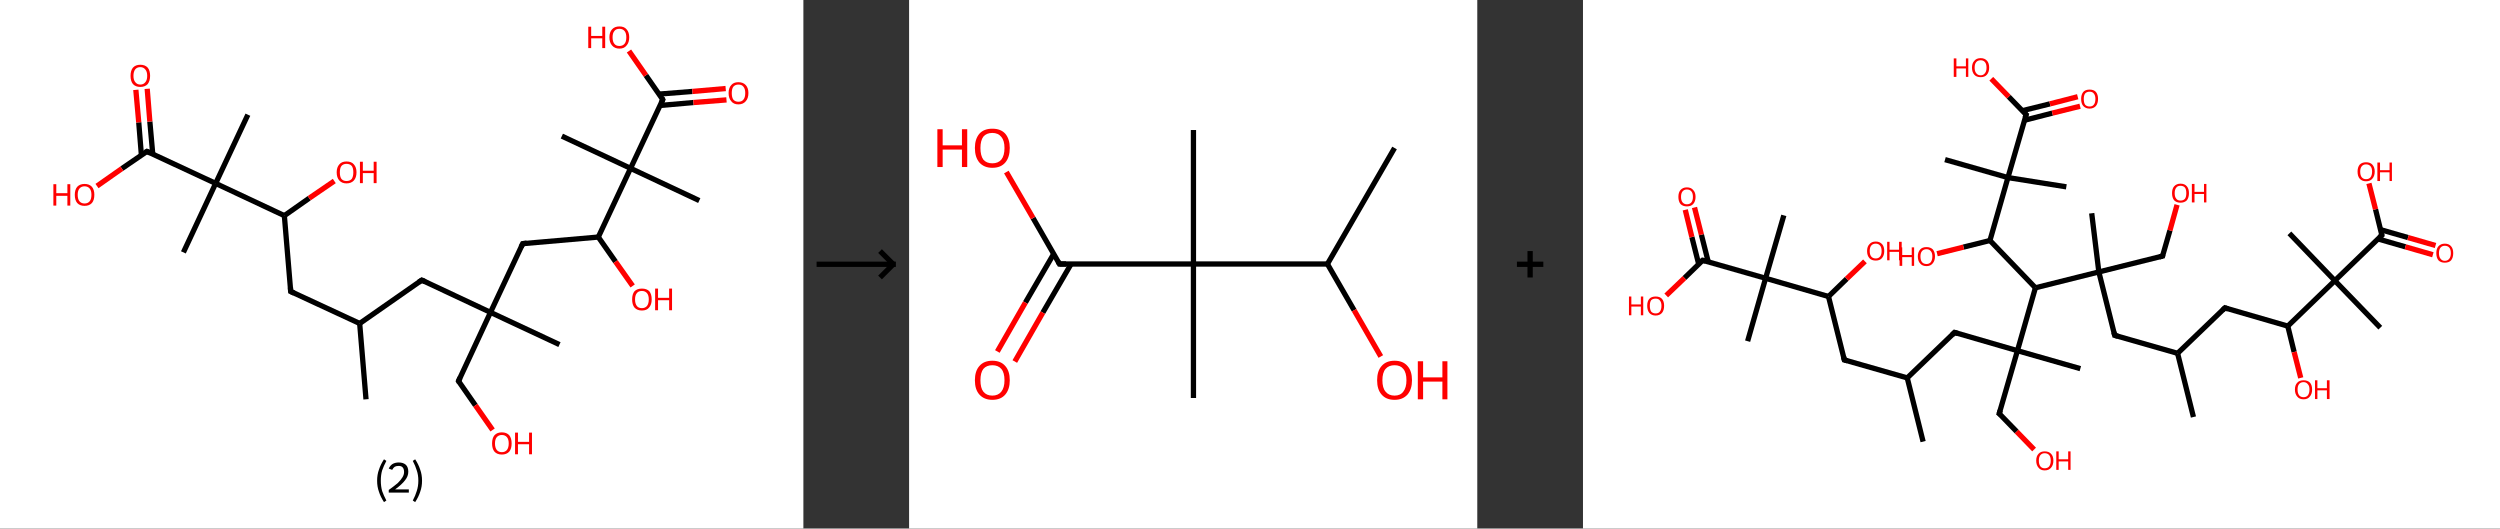 <?xml version='1.0' encoding='ASCII' standalone='yes'?>
<svg xmlns="http://www.w3.org/2000/svg" xmlns:xlink="http://www.w3.org/1999/xlink" version="1.1" width="946.0px" viewBox="0 0 946.0 200.0" height="200.0px">
  <rect x="0" y="0" width="946.0" height="200.0" fill="#333333" stroke="none"/>
  <g>
    <g transform="translate(0, 0) scale(1 1) "><!-- END OF HEADER -->
<rect style="opacity:1.0;fill:#FFFFFF;stroke:none" width="304.0" height="200.0" x="0.0" y="0.0"> </rect>
<path class="bond-0 atom-0 atom-1" d="M 138.5,151.1 L 136.1,122.4" style="fill:none;fill-rule:evenodd;stroke:#000000;stroke-width:2.0px;stroke-linecap:butt;stroke-linejoin:miter;stroke-opacity:1"/>
<path class="bond-1 atom-1 atom-2" d="M 136.1,122.4 L 110.0,110.3" style="fill:none;fill-rule:evenodd;stroke:#000000;stroke-width:2.0px;stroke-linecap:butt;stroke-linejoin:miter;stroke-opacity:1"/>
<path class="bond-2 atom-2 atom-3" d="M 110.0,110.3 L 107.6,81.6" style="fill:none;fill-rule:evenodd;stroke:#000000;stroke-width:2.0px;stroke-linecap:butt;stroke-linejoin:miter;stroke-opacity:1"/>
<path class="bond-3 atom-3 atom-4" d="M 107.6,81.6 L 117.0,75.0" style="fill:none;fill-rule:evenodd;stroke:#000000;stroke-width:2.0px;stroke-linecap:butt;stroke-linejoin:miter;stroke-opacity:1"/>
<path class="bond-3 atom-3 atom-4" d="M 117.0,75.0 L 126.5,68.5" style="fill:none;fill-rule:evenodd;stroke:#FF0000;stroke-width:2.0px;stroke-linecap:butt;stroke-linejoin:miter;stroke-opacity:1"/>
<path class="bond-4 atom-3 atom-5" d="M 107.6,81.6 L 81.6,69.4" style="fill:none;fill-rule:evenodd;stroke:#000000;stroke-width:2.0px;stroke-linecap:butt;stroke-linejoin:miter;stroke-opacity:1"/>
<path class="bond-5 atom-5 atom-6" d="M 81.6,69.4 L 69.4,95.5" style="fill:none;fill-rule:evenodd;stroke:#000000;stroke-width:2.0px;stroke-linecap:butt;stroke-linejoin:miter;stroke-opacity:1"/>
<path class="bond-6 atom-5 atom-7" d="M 81.6,69.4 L 93.8,43.4" style="fill:none;fill-rule:evenodd;stroke:#000000;stroke-width:2.0px;stroke-linecap:butt;stroke-linejoin:miter;stroke-opacity:1"/>
<path class="bond-7 atom-5 atom-8" d="M 81.6,69.4 L 55.6,57.3" style="fill:none;fill-rule:evenodd;stroke:#000000;stroke-width:2.0px;stroke-linecap:butt;stroke-linejoin:miter;stroke-opacity:1"/>
<path class="bond-8 atom-8 atom-9" d="M 57.8,58.3 L 56.7,46.0" style="fill:none;fill-rule:evenodd;stroke:#000000;stroke-width:2.0px;stroke-linecap:butt;stroke-linejoin:miter;stroke-opacity:1"/>
<path class="bond-8 atom-8 atom-9" d="M 56.7,46.0 L 55.7,33.6" style="fill:none;fill-rule:evenodd;stroke:#FF0000;stroke-width:2.0px;stroke-linecap:butt;stroke-linejoin:miter;stroke-opacity:1"/>
<path class="bond-8 atom-8 atom-9" d="M 53.5,58.7 L 52.5,46.3" style="fill:none;fill-rule:evenodd;stroke:#000000;stroke-width:2.0px;stroke-linecap:butt;stroke-linejoin:miter;stroke-opacity:1"/>
<path class="bond-8 atom-8 atom-9" d="M 52.5,46.3 L 51.4,34.0" style="fill:none;fill-rule:evenodd;stroke:#FF0000;stroke-width:2.0px;stroke-linecap:butt;stroke-linejoin:miter;stroke-opacity:1"/>
<path class="bond-9 atom-8 atom-10" d="M 55.6,57.3 L 46.1,63.8" style="fill:none;fill-rule:evenodd;stroke:#000000;stroke-width:2.0px;stroke-linecap:butt;stroke-linejoin:miter;stroke-opacity:1"/>
<path class="bond-9 atom-8 atom-10" d="M 46.1,63.8 L 36.7,70.4" style="fill:none;fill-rule:evenodd;stroke:#FF0000;stroke-width:2.0px;stroke-linecap:butt;stroke-linejoin:miter;stroke-opacity:1"/>
<path class="bond-10 atom-1 atom-11" d="M 136.1,122.4 L 159.6,106.0" style="fill:none;fill-rule:evenodd;stroke:#000000;stroke-width:2.0px;stroke-linecap:butt;stroke-linejoin:miter;stroke-opacity:1"/>
<path class="bond-11 atom-11 atom-12" d="M 159.6,106.0 L 185.6,118.2" style="fill:none;fill-rule:evenodd;stroke:#000000;stroke-width:2.0px;stroke-linecap:butt;stroke-linejoin:miter;stroke-opacity:1"/>
<path class="bond-12 atom-12 atom-13" d="M 185.6,118.2 L 211.7,130.4" style="fill:none;fill-rule:evenodd;stroke:#000000;stroke-width:2.0px;stroke-linecap:butt;stroke-linejoin:miter;stroke-opacity:1"/>
<path class="bond-13 atom-12 atom-14" d="M 185.6,118.2 L 173.5,144.2" style="fill:none;fill-rule:evenodd;stroke:#000000;stroke-width:2.0px;stroke-linecap:butt;stroke-linejoin:miter;stroke-opacity:1"/>
<path class="bond-14 atom-14 atom-15" d="M 173.5,144.2 L 179.9,153.4" style="fill:none;fill-rule:evenodd;stroke:#000000;stroke-width:2.0px;stroke-linecap:butt;stroke-linejoin:miter;stroke-opacity:1"/>
<path class="bond-14 atom-14 atom-15" d="M 179.9,153.4 L 186.4,162.7" style="fill:none;fill-rule:evenodd;stroke:#FF0000;stroke-width:2.0px;stroke-linecap:butt;stroke-linejoin:miter;stroke-opacity:1"/>
<path class="bond-15 atom-12 atom-16" d="M 185.6,118.2 L 197.8,92.2" style="fill:none;fill-rule:evenodd;stroke:#000000;stroke-width:2.0px;stroke-linecap:butt;stroke-linejoin:miter;stroke-opacity:1"/>
<path class="bond-16 atom-16 atom-17" d="M 197.8,92.2 L 226.4,89.7" style="fill:none;fill-rule:evenodd;stroke:#000000;stroke-width:2.0px;stroke-linecap:butt;stroke-linejoin:miter;stroke-opacity:1"/>
<path class="bond-17 atom-17 atom-18" d="M 226.4,89.7 L 232.9,99.0" style="fill:none;fill-rule:evenodd;stroke:#000000;stroke-width:2.0px;stroke-linecap:butt;stroke-linejoin:miter;stroke-opacity:1"/>
<path class="bond-17 atom-17 atom-18" d="M 232.9,99.0 L 239.4,108.2" style="fill:none;fill-rule:evenodd;stroke:#FF0000;stroke-width:2.0px;stroke-linecap:butt;stroke-linejoin:miter;stroke-opacity:1"/>
<path class="bond-18 atom-17 atom-19" d="M 226.4,89.7 L 238.6,63.7" style="fill:none;fill-rule:evenodd;stroke:#000000;stroke-width:2.0px;stroke-linecap:butt;stroke-linejoin:miter;stroke-opacity:1"/>
<path class="bond-19 atom-19 atom-20" d="M 238.6,63.7 L 212.6,51.5" style="fill:none;fill-rule:evenodd;stroke:#000000;stroke-width:2.0px;stroke-linecap:butt;stroke-linejoin:miter;stroke-opacity:1"/>
<path class="bond-20 atom-19 atom-21" d="M 238.6,63.7 L 264.6,75.9" style="fill:none;fill-rule:evenodd;stroke:#000000;stroke-width:2.0px;stroke-linecap:butt;stroke-linejoin:miter;stroke-opacity:1"/>
<path class="bond-21 atom-19 atom-22" d="M 238.6,63.7 L 250.8,37.7" style="fill:none;fill-rule:evenodd;stroke:#000000;stroke-width:2.0px;stroke-linecap:butt;stroke-linejoin:miter;stroke-opacity:1"/>
<path class="bond-22 atom-22 atom-23" d="M 249.8,39.9 L 262.4,38.8" style="fill:none;fill-rule:evenodd;stroke:#000000;stroke-width:2.0px;stroke-linecap:butt;stroke-linejoin:miter;stroke-opacity:1"/>
<path class="bond-22 atom-22 atom-23" d="M 262.4,38.8 L 274.9,37.8" style="fill:none;fill-rule:evenodd;stroke:#FF0000;stroke-width:2.0px;stroke-linecap:butt;stroke-linejoin:miter;stroke-opacity:1"/>
<path class="bond-22 atom-22 atom-23" d="M 249.4,35.6 L 262.0,34.6" style="fill:none;fill-rule:evenodd;stroke:#000000;stroke-width:2.0px;stroke-linecap:butt;stroke-linejoin:miter;stroke-opacity:1"/>
<path class="bond-22 atom-22 atom-23" d="M 262.0,34.6 L 274.6,33.5" style="fill:none;fill-rule:evenodd;stroke:#FF0000;stroke-width:2.0px;stroke-linecap:butt;stroke-linejoin:miter;stroke-opacity:1"/>
<path class="bond-23 atom-22 atom-24" d="M 250.8,37.7 L 244.4,28.5" style="fill:none;fill-rule:evenodd;stroke:#000000;stroke-width:2.0px;stroke-linecap:butt;stroke-linejoin:miter;stroke-opacity:1"/>
<path class="bond-23 atom-22 atom-24" d="M 244.4,28.5 L 238.0,19.3" style="fill:none;fill-rule:evenodd;stroke:#FF0000;stroke-width:2.0px;stroke-linecap:butt;stroke-linejoin:miter;stroke-opacity:1"/>
<path d="M 111.3,110.9 L 110.0,110.3 L 109.9,108.8" style="fill:none;stroke:#000000;stroke-width:2.0px;stroke-linecap:butt;stroke-linejoin:miter;stroke-opacity:1;"/>
<path d="M 56.9,57.9 L 55.6,57.3 L 55.1,57.6" style="fill:none;stroke:#000000;stroke-width:2.0px;stroke-linecap:butt;stroke-linejoin:miter;stroke-opacity:1;"/>
<path d="M 158.4,106.8 L 159.6,106.0 L 160.9,106.6" style="fill:none;stroke:#000000;stroke-width:2.0px;stroke-linecap:butt;stroke-linejoin:miter;stroke-opacity:1;"/>
<path d="M 174.1,142.9 L 173.5,144.2 L 173.8,144.7" style="fill:none;stroke:#000000;stroke-width:2.0px;stroke-linecap:butt;stroke-linejoin:miter;stroke-opacity:1;"/>
<path d="M 197.2,93.5 L 197.8,92.2 L 199.3,92.0" style="fill:none;stroke:#000000;stroke-width:2.0px;stroke-linecap:butt;stroke-linejoin:miter;stroke-opacity:1;"/>
<path d="M 250.2,39.0 L 250.8,37.7 L 250.5,37.2" style="fill:none;stroke:#000000;stroke-width:2.0px;stroke-linecap:butt;stroke-linejoin:miter;stroke-opacity:1;"/>
<path class="atom-4" d="M 127.4 65.2 Q 127.4 63.3, 128.4 62.2 Q 129.3 61.1, 131.1 61.1 Q 133.0 61.1, 133.9 62.2 Q 134.9 63.3, 134.9 65.2 Q 134.9 67.2, 133.9 68.3 Q 132.9 69.4, 131.1 69.4 Q 129.4 69.4, 128.4 68.3 Q 127.4 67.2, 127.4 65.2 M 131.1 68.5 Q 132.4 68.5, 133.1 67.7 Q 133.7 66.8, 133.7 65.2 Q 133.7 63.6, 133.1 62.8 Q 132.4 62.0, 131.1 62.0 Q 129.9 62.0, 129.2 62.8 Q 128.6 63.6, 128.6 65.2 Q 128.6 66.9, 129.2 67.7 Q 129.9 68.5, 131.1 68.5 " fill="#FF0000"/>
<path class="atom-4" d="M 136.2 61.2 L 137.3 61.2 L 137.3 64.6 L 141.4 64.6 L 141.4 61.2 L 142.5 61.2 L 142.5 69.3 L 141.4 69.3 L 141.4 65.5 L 137.3 65.5 L 137.3 69.3 L 136.2 69.3 L 136.2 61.2 " fill="#FF0000"/>
<path class="atom-9" d="M 49.4 28.7 Q 49.4 26.7, 50.3 25.6 Q 51.3 24.5, 53.1 24.5 Q 54.9 24.5, 55.9 25.6 Q 56.8 26.7, 56.8 28.7 Q 56.8 30.6, 55.9 31.8 Q 54.9 32.9, 53.1 32.9 Q 51.3 32.9, 50.3 31.8 Q 49.4 30.7, 49.4 28.7 M 53.1 32.0 Q 54.3 32.0, 55.0 31.1 Q 55.7 30.3, 55.7 28.7 Q 55.7 27.1, 55.0 26.3 Q 54.3 25.4, 53.1 25.4 Q 51.9 25.4, 51.2 26.2 Q 50.5 27.1, 50.5 28.7 Q 50.5 30.3, 51.2 31.1 Q 51.9 32.0, 53.1 32.0 " fill="#FF0000"/>
<path class="atom-10" d="M 20.2 69.7 L 21.3 69.7 L 21.3 73.1 L 25.5 73.1 L 25.5 69.7 L 26.6 69.7 L 26.6 77.8 L 25.5 77.8 L 25.5 74.1 L 21.3 74.1 L 21.3 77.8 L 20.2 77.8 L 20.2 69.7 " fill="#FF0000"/>
<path class="atom-10" d="M 28.3 73.7 Q 28.3 71.8, 29.2 70.7 Q 30.2 69.6, 32.0 69.6 Q 33.8 69.6, 34.8 70.7 Q 35.7 71.8, 35.7 73.7 Q 35.7 75.7, 34.8 76.8 Q 33.8 77.9, 32.0 77.9 Q 30.2 77.9, 29.2 76.8 Q 28.3 75.7, 28.3 73.7 M 32.0 77.0 Q 33.2 77.0, 33.9 76.2 Q 34.6 75.4, 34.6 73.7 Q 34.6 72.1, 33.9 71.3 Q 33.2 70.5, 32.0 70.5 Q 30.8 70.5, 30.1 71.3 Q 29.4 72.1, 29.4 73.7 Q 29.4 75.4, 30.1 76.2 Q 30.8 77.0, 32.0 77.0 " fill="#FF0000"/>
<path class="atom-15" d="M 186.2 167.8 Q 186.2 165.8, 187.1 164.7 Q 188.1 163.6, 189.9 163.6 Q 191.7 163.6, 192.7 164.7 Q 193.6 165.8, 193.6 167.8 Q 193.6 169.8, 192.7 170.9 Q 191.7 172.0, 189.9 172.0 Q 188.1 172.0, 187.1 170.9 Q 186.2 169.8, 186.2 167.8 M 189.9 171.1 Q 191.1 171.1, 191.8 170.3 Q 192.5 169.4, 192.5 167.8 Q 192.5 166.2, 191.8 165.4 Q 191.1 164.6, 189.9 164.6 Q 188.7 164.6, 188.0 165.4 Q 187.3 166.2, 187.3 167.8 Q 187.3 169.4, 188.0 170.3 Q 188.7 171.1, 189.9 171.1 " fill="#FF0000"/>
<path class="atom-15" d="M 194.9 163.7 L 196.0 163.7 L 196.0 167.2 L 200.2 167.2 L 200.2 163.7 L 201.3 163.7 L 201.3 171.9 L 200.2 171.9 L 200.2 168.1 L 196.0 168.1 L 196.0 171.9 L 194.9 171.9 L 194.9 163.7 " fill="#FF0000"/>
<path class="atom-18" d="M 239.2 113.3 Q 239.2 111.3, 240.1 110.2 Q 241.1 109.2, 242.9 109.2 Q 244.7 109.2, 245.7 110.2 Q 246.6 111.3, 246.6 113.3 Q 246.6 115.3, 245.6 116.4 Q 244.7 117.5, 242.9 117.5 Q 241.1 117.5, 240.1 116.4 Q 239.2 115.3, 239.2 113.3 M 242.9 116.6 Q 244.1 116.6, 244.8 115.8 Q 245.5 114.9, 245.5 113.3 Q 245.5 111.7, 244.8 110.9 Q 244.1 110.1, 242.9 110.1 Q 241.6 110.1, 241.0 110.9 Q 240.3 111.7, 240.3 113.3 Q 240.3 114.9, 241.0 115.8 Q 241.6 116.6, 242.9 116.6 " fill="#FF0000"/>
<path class="atom-18" d="M 247.9 109.2 L 249.0 109.2 L 249.0 112.7 L 253.2 112.7 L 253.2 109.2 L 254.3 109.2 L 254.3 117.4 L 253.2 117.4 L 253.2 113.6 L 249.0 113.6 L 249.0 117.4 L 247.9 117.4 L 247.9 109.2 " fill="#FF0000"/>
<path class="atom-23" d="M 275.7 35.2 Q 275.7 33.3, 276.7 32.2 Q 277.6 31.1, 279.4 31.1 Q 281.2 31.1, 282.2 32.2 Q 283.2 33.3, 283.2 35.2 Q 283.2 37.2, 282.2 38.3 Q 281.2 39.5, 279.4 39.5 Q 277.6 39.5, 276.7 38.3 Q 275.7 37.2, 275.7 35.2 M 279.4 38.5 Q 280.7 38.5, 281.3 37.7 Q 282.0 36.9, 282.0 35.2 Q 282.0 33.6, 281.3 32.8 Q 280.7 32.0, 279.4 32.0 Q 278.2 32.0, 277.5 32.8 Q 276.9 33.6, 276.9 35.2 Q 276.9 36.9, 277.5 37.7 Q 278.2 38.5, 279.4 38.5 " fill="#FF0000"/>
<path class="atom-24" d="M 222.6 10.1 L 223.7 10.1 L 223.7 13.6 L 227.9 13.6 L 227.9 10.1 L 229.0 10.1 L 229.0 18.2 L 227.9 18.2 L 227.9 14.5 L 223.7 14.5 L 223.7 18.2 L 222.6 18.2 L 222.6 10.1 " fill="#FF0000"/>
<path class="atom-24" d="M 230.6 14.1 Q 230.6 12.2, 231.6 11.1 Q 232.6 10.0, 234.4 10.0 Q 236.2 10.0, 237.1 11.1 Q 238.1 12.2, 238.1 14.1 Q 238.1 16.1, 237.1 17.2 Q 236.2 18.4, 234.4 18.4 Q 232.6 18.4, 231.6 17.2 Q 230.6 16.1, 230.6 14.1 M 234.4 17.4 Q 235.6 17.4, 236.3 16.6 Q 237.0 15.8, 237.0 14.1 Q 237.0 12.5, 236.3 11.7 Q 235.6 10.9, 234.4 10.9 Q 233.1 10.9, 232.5 11.7 Q 231.8 12.5, 231.8 14.1 Q 231.8 15.8, 232.5 16.6 Q 233.1 17.4, 234.4 17.4 " fill="#FF0000"/>
<path class="legend" d="M 142.7 181.9 Q 142.7 179.6, 143.4 177.7 Q 144.0 175.8, 145.3 173.8 L 146.2 174.4 Q 145.2 176.3, 144.6 178.0 Q 144.1 179.7, 144.1 181.9 Q 144.1 184.0, 144.6 185.8 Q 145.2 187.5, 146.2 189.4 L 145.3 190.0 Q 144.0 188.0, 143.4 186.1 Q 142.7 184.2, 142.7 181.9 " fill="#000000"/>
<path class="legend" d="M 147.1 177.3 Q 147.6 176.2, 148.5 175.6 Q 149.5 175.0, 150.9 175.0 Q 152.6 175.0, 153.6 175.9 Q 154.5 176.8, 154.5 178.5 Q 154.5 180.2, 153.3 181.7 Q 152.1 183.3, 149.5 185.2 L 154.7 185.2 L 154.7 186.4 L 147.1 186.4 L 147.1 185.4 Q 149.2 183.9, 150.5 182.8 Q 151.7 181.6, 152.3 180.6 Q 152.9 179.6, 152.9 178.6 Q 152.9 177.5, 152.4 176.9 Q 151.9 176.3, 150.9 176.3 Q 150.0 176.3, 149.4 176.6 Q 148.8 177.0, 148.4 177.8 L 147.1 177.3 " fill="#000000"/>
<path class="legend" d="M 159.7 181.9 Q 159.7 184.2, 159.0 186.1 Q 158.4 188.0, 157.1 190.0 L 156.2 189.4 Q 157.2 187.5, 157.7 185.8 Q 158.3 184.0, 158.3 181.9 Q 158.3 179.7, 157.7 178.0 Q 157.2 176.3, 156.2 174.4 L 157.1 173.8 Q 158.4 175.8, 159.0 177.7 Q 159.7 179.6, 159.7 181.9 " fill="#000000"/>
</g>
    <g transform="translate(304.0, 0) scale(1 1) "><line x1="5" y1="100" x2="35" y2="100" style="stroke:rgb(0,0,0);stroke-width:2"/>
  <line x1="34" y1="100" x2="29" y2="95" style="stroke:rgb(0,0,0);stroke-width:2"/>
  <line x1="34" y1="100" x2="29" y2="105" style="stroke:rgb(0,0,0);stroke-width:2"/>
</g>
    <g transform="translate(344.0, 0) scale(1 1) "><!-- END OF HEADER -->
<rect style="opacity:1.0;fill:#FFFFFF;stroke:none" width="215.0" height="200.0" x="0.0" y="0.0"> </rect>
<path class="bond-0 atom-0 atom-1" d="M 183.7,56.0 L 158.3,99.9" style="fill:none;fill-rule:evenodd;stroke:#000000;stroke-width:2.0px;stroke-linecap:butt;stroke-linejoin:miter;stroke-opacity:1"/>
<path class="bond-1 atom-1 atom-2" d="M 158.3,99.9 L 168.4,117.4" style="fill:none;fill-rule:evenodd;stroke:#000000;stroke-width:2.0px;stroke-linecap:butt;stroke-linejoin:miter;stroke-opacity:1"/>
<path class="bond-1 atom-1 atom-2" d="M 168.4,117.4 L 178.5,134.9" style="fill:none;fill-rule:evenodd;stroke:#FF0000;stroke-width:2.0px;stroke-linecap:butt;stroke-linejoin:miter;stroke-opacity:1"/>
<path class="bond-2 atom-1 atom-3" d="M 158.3,99.9 L 107.6,99.9" style="fill:none;fill-rule:evenodd;stroke:#000000;stroke-width:2.0px;stroke-linecap:butt;stroke-linejoin:miter;stroke-opacity:1"/>
<path class="bond-3 atom-3 atom-4" d="M 107.6,99.9 L 107.6,49.2" style="fill:none;fill-rule:evenodd;stroke:#000000;stroke-width:2.0px;stroke-linecap:butt;stroke-linejoin:miter;stroke-opacity:1"/>
<path class="bond-4 atom-3 atom-5" d="M 107.6,99.9 L 107.6,150.6" style="fill:none;fill-rule:evenodd;stroke:#000000;stroke-width:2.0px;stroke-linecap:butt;stroke-linejoin:miter;stroke-opacity:1"/>
<path class="bond-5 atom-3 atom-6" d="M 107.6,99.9 L 56.9,99.9" style="fill:none;fill-rule:evenodd;stroke:#000000;stroke-width:2.0px;stroke-linecap:butt;stroke-linejoin:miter;stroke-opacity:1"/>
<path class="bond-6 atom-6 atom-7" d="M 54.7,96.1 L 44.0,114.5" style="fill:none;fill-rule:evenodd;stroke:#000000;stroke-width:2.0px;stroke-linecap:butt;stroke-linejoin:miter;stroke-opacity:1"/>
<path class="bond-6 atom-6 atom-7" d="M 44.0,114.5 L 33.4,133.0" style="fill:none;fill-rule:evenodd;stroke:#FF0000;stroke-width:2.0px;stroke-linecap:butt;stroke-linejoin:miter;stroke-opacity:1"/>
<path class="bond-6 atom-6 atom-7" d="M 61.3,99.9 L 50.6,118.3" style="fill:none;fill-rule:evenodd;stroke:#000000;stroke-width:2.0px;stroke-linecap:butt;stroke-linejoin:miter;stroke-opacity:1"/>
<path class="bond-6 atom-6 atom-7" d="M 50.6,118.3 L 40.0,136.8" style="fill:none;fill-rule:evenodd;stroke:#FF0000;stroke-width:2.0px;stroke-linecap:butt;stroke-linejoin:miter;stroke-opacity:1"/>
<path class="bond-7 atom-6 atom-8" d="M 56.9,99.9 L 46.9,82.5" style="fill:none;fill-rule:evenodd;stroke:#000000;stroke-width:2.0px;stroke-linecap:butt;stroke-linejoin:miter;stroke-opacity:1"/>
<path class="bond-7 atom-6 atom-8" d="M 46.9,82.5 L 36.8,65.1" style="fill:none;fill-rule:evenodd;stroke:#FF0000;stroke-width:2.0px;stroke-linecap:butt;stroke-linejoin:miter;stroke-opacity:1"/>
<path d="M 59.4,99.9 L 56.9,99.9 L 56.4,99.0" style="fill:none;stroke:#000000;stroke-width:2.0px;stroke-linecap:butt;stroke-linejoin:miter;stroke-opacity:1;"/>
<path class="atom-2" d="M 177.1 143.9 Q 177.1 140.4, 178.8 138.5 Q 180.5 136.5, 183.7 136.5 Q 186.9 136.5, 188.6 138.5 Q 190.3 140.4, 190.3 143.9 Q 190.3 147.3, 188.6 149.3 Q 186.8 151.3, 183.7 151.3 Q 180.5 151.3, 178.8 149.3 Q 177.1 147.4, 177.1 143.9 M 183.7 149.7 Q 185.9 149.7, 187.0 148.2 Q 188.2 146.7, 188.2 143.9 Q 188.2 141.0, 187.0 139.6 Q 185.9 138.2, 183.7 138.2 Q 181.5 138.2, 180.3 139.6 Q 179.1 141.0, 179.1 143.9 Q 179.1 146.8, 180.3 148.2 Q 181.5 149.7, 183.7 149.7 " fill="#FF0000"/>
<path class="atom-2" d="M 192.5 136.7 L 194.5 136.7 L 194.5 142.8 L 201.8 142.8 L 201.8 136.7 L 203.7 136.7 L 203.7 151.1 L 201.8 151.1 L 201.8 144.4 L 194.5 144.4 L 194.5 151.1 L 192.5 151.1 L 192.5 136.7 " fill="#FF0000"/>
<path class="atom-7" d="M 24.9 143.9 Q 24.9 140.4, 26.6 138.5 Q 28.3 136.5, 31.5 136.5 Q 34.7 136.5, 36.4 138.5 Q 38.1 140.4, 38.1 143.9 Q 38.1 147.3, 36.4 149.3 Q 34.7 151.3, 31.5 151.3 Q 28.4 151.3, 26.6 149.3 Q 24.9 147.4, 24.9 143.9 M 31.5 149.7 Q 33.7 149.7, 34.9 148.2 Q 36.1 146.7, 36.1 143.9 Q 36.1 141.0, 34.9 139.6 Q 33.7 138.2, 31.5 138.2 Q 29.3 138.2, 28.1 139.6 Q 27.0 141.0, 27.0 143.9 Q 27.0 146.8, 28.1 148.2 Q 29.3 149.7, 31.5 149.7 " fill="#FF0000"/>
<path class="atom-8" d="M 10.7 48.9 L 12.7 48.9 L 12.7 55.0 L 20.0 55.0 L 20.0 48.9 L 22.0 48.9 L 22.0 63.2 L 20.0 63.2 L 20.0 56.6 L 12.7 56.6 L 12.7 63.2 L 10.7 63.2 L 10.7 48.9 " fill="#FF0000"/>
<path class="atom-8" d="M 24.9 56.0 Q 24.9 52.6, 26.6 50.6 Q 28.3 48.7, 31.5 48.7 Q 34.7 48.7, 36.4 50.6 Q 38.1 52.6, 38.1 56.0 Q 38.1 59.5, 36.4 61.5 Q 34.7 63.5, 31.5 63.5 Q 28.4 63.5, 26.6 61.5 Q 24.9 59.5, 24.9 56.0 M 31.5 61.8 Q 33.7 61.8, 34.9 60.4 Q 36.1 58.9, 36.1 56.0 Q 36.1 53.2, 34.9 51.8 Q 33.7 50.3, 31.5 50.3 Q 29.3 50.3, 28.1 51.7 Q 27.0 53.2, 27.0 56.0 Q 27.0 58.9, 28.1 60.4 Q 29.3 61.8, 31.5 61.8 " fill="#FF0000"/>
</g>
    <g transform="translate(559.0, 0) scale(1 1) "><line x1="15" y1="100" x2="25" y2="100" style="stroke:rgb(0,0,0);stroke-width:2"/>
  <line x1="20" y1="95" x2="20" y2="105" style="stroke:rgb(0,0,0);stroke-width:2"/>
</g>
    <g transform="translate(599.0, 0) scale(1 1) "><!-- END OF HEADER -->
<rect style="opacity:1.0;fill:#FFFFFF;stroke:none" width="347.0" height="200.0" x="0.0" y="0.0"> </rect>
<path class="bond-0 atom-0 atom-1" d="M 128.7,167.1 L 122.7,143.0" style="fill:none;fill-rule:evenodd;stroke:#000000;stroke-width:2.0px;stroke-linecap:butt;stroke-linejoin:miter;stroke-opacity:1"/>
<path class="bond-1 atom-1 atom-2" d="M 122.7,143.0 L 98.9,136.2" style="fill:none;fill-rule:evenodd;stroke:#000000;stroke-width:2.0px;stroke-linecap:butt;stroke-linejoin:miter;stroke-opacity:1"/>
<path class="bond-2 atom-2 atom-3" d="M 98.9,136.2 L 92.9,112.2" style="fill:none;fill-rule:evenodd;stroke:#000000;stroke-width:2.0px;stroke-linecap:butt;stroke-linejoin:miter;stroke-opacity:1"/>
<path class="bond-3 atom-3 atom-4" d="M 92.9,112.2 L 99.8,105.5" style="fill:none;fill-rule:evenodd;stroke:#000000;stroke-width:2.0px;stroke-linecap:butt;stroke-linejoin:miter;stroke-opacity:1"/>
<path class="bond-3 atom-3 atom-4" d="M 99.8,105.5 L 106.7,98.9" style="fill:none;fill-rule:evenodd;stroke:#FF0000;stroke-width:2.0px;stroke-linecap:butt;stroke-linejoin:miter;stroke-opacity:1"/>
<path class="bond-4 atom-3 atom-5" d="M 92.9,112.2 L 69.1,105.3" style="fill:none;fill-rule:evenodd;stroke:#000000;stroke-width:2.0px;stroke-linecap:butt;stroke-linejoin:miter;stroke-opacity:1"/>
<path class="bond-5 atom-5 atom-6" d="M 69.1,105.3 L 62.3,129.1" style="fill:none;fill-rule:evenodd;stroke:#000000;stroke-width:2.0px;stroke-linecap:butt;stroke-linejoin:miter;stroke-opacity:1"/>
<path class="bond-6 atom-5 atom-7" d="M 69.1,105.3 L 76.0,81.5" style="fill:none;fill-rule:evenodd;stroke:#000000;stroke-width:2.0px;stroke-linecap:butt;stroke-linejoin:miter;stroke-opacity:1"/>
<path class="bond-7 atom-5 atom-8" d="M 69.1,105.3 L 45.3,98.5" style="fill:none;fill-rule:evenodd;stroke:#000000;stroke-width:2.0px;stroke-linecap:butt;stroke-linejoin:miter;stroke-opacity:1"/>
<path class="bond-8 atom-8 atom-9" d="M 47.4,99.1 L 44.8,88.8" style="fill:none;fill-rule:evenodd;stroke:#000000;stroke-width:2.0px;stroke-linecap:butt;stroke-linejoin:miter;stroke-opacity:1"/>
<path class="bond-8 atom-8 atom-9" d="M 44.8,88.8 L 42.2,78.5" style="fill:none;fill-rule:evenodd;stroke:#FF0000;stroke-width:2.0px;stroke-linecap:butt;stroke-linejoin:miter;stroke-opacity:1"/>
<path class="bond-8 atom-8 atom-9" d="M 43.8,100.0 L 41.2,89.7" style="fill:none;fill-rule:evenodd;stroke:#000000;stroke-width:2.0px;stroke-linecap:butt;stroke-linejoin:miter;stroke-opacity:1"/>
<path class="bond-8 atom-8 atom-9" d="M 41.2,89.7 L 38.7,79.4" style="fill:none;fill-rule:evenodd;stroke:#FF0000;stroke-width:2.0px;stroke-linecap:butt;stroke-linejoin:miter;stroke-opacity:1"/>
<path class="bond-9 atom-8 atom-10" d="M 45.3,98.5 L 38.4,105.2" style="fill:none;fill-rule:evenodd;stroke:#000000;stroke-width:2.0px;stroke-linecap:butt;stroke-linejoin:miter;stroke-opacity:1"/>
<path class="bond-9 atom-8 atom-10" d="M 38.4,105.2 L 31.5,111.8" style="fill:none;fill-rule:evenodd;stroke:#FF0000;stroke-width:2.0px;stroke-linecap:butt;stroke-linejoin:miter;stroke-opacity:1"/>
<path class="bond-10 atom-1 atom-11" d="M 122.7,143.0 L 140.6,125.8" style="fill:none;fill-rule:evenodd;stroke:#000000;stroke-width:2.0px;stroke-linecap:butt;stroke-linejoin:miter;stroke-opacity:1"/>
<path class="bond-11 atom-11 atom-12" d="M 140.6,125.8 L 164.4,132.7" style="fill:none;fill-rule:evenodd;stroke:#000000;stroke-width:2.0px;stroke-linecap:butt;stroke-linejoin:miter;stroke-opacity:1"/>
<path class="bond-12 atom-12 atom-13" d="M 164.4,132.7 L 188.2,139.5" style="fill:none;fill-rule:evenodd;stroke:#000000;stroke-width:2.0px;stroke-linecap:butt;stroke-linejoin:miter;stroke-opacity:1"/>
<path class="bond-13 atom-12 atom-14" d="M 164.4,132.7 L 157.5,156.5" style="fill:none;fill-rule:evenodd;stroke:#000000;stroke-width:2.0px;stroke-linecap:butt;stroke-linejoin:miter;stroke-opacity:1"/>
<path class="bond-14 atom-14 atom-15" d="M 157.5,156.5 L 164.1,163.3" style="fill:none;fill-rule:evenodd;stroke:#000000;stroke-width:2.0px;stroke-linecap:butt;stroke-linejoin:miter;stroke-opacity:1"/>
<path class="bond-14 atom-14 atom-15" d="M 164.1,163.3 L 170.7,170.1" style="fill:none;fill-rule:evenodd;stroke:#FF0000;stroke-width:2.0px;stroke-linecap:butt;stroke-linejoin:miter;stroke-opacity:1"/>
<path class="bond-15 atom-12 atom-16" d="M 164.4,132.7 L 171.2,108.9" style="fill:none;fill-rule:evenodd;stroke:#000000;stroke-width:2.0px;stroke-linecap:butt;stroke-linejoin:miter;stroke-opacity:1"/>
<path class="bond-16 atom-16 atom-17" d="M 171.2,108.9 L 154.0,91.0" style="fill:none;fill-rule:evenodd;stroke:#000000;stroke-width:2.0px;stroke-linecap:butt;stroke-linejoin:miter;stroke-opacity:1"/>
<path class="bond-17 atom-17 atom-18" d="M 154.0,91.0 L 144.0,93.5" style="fill:none;fill-rule:evenodd;stroke:#000000;stroke-width:2.0px;stroke-linecap:butt;stroke-linejoin:miter;stroke-opacity:1"/>
<path class="bond-17 atom-17 atom-18" d="M 144.0,93.5 L 134.0,96.0" style="fill:none;fill-rule:evenodd;stroke:#FF0000;stroke-width:2.0px;stroke-linecap:butt;stroke-linejoin:miter;stroke-opacity:1"/>
<path class="bond-18 atom-17 atom-19" d="M 154.0,91.0 L 160.8,67.2" style="fill:none;fill-rule:evenodd;stroke:#000000;stroke-width:2.0px;stroke-linecap:butt;stroke-linejoin:miter;stroke-opacity:1"/>
<path class="bond-19 atom-19 atom-20" d="M 160.8,67.2 L 182.9,70.7" style="fill:none;fill-rule:evenodd;stroke:#000000;stroke-width:2.0px;stroke-linecap:butt;stroke-linejoin:miter;stroke-opacity:1"/>
<path class="bond-20 atom-19 atom-21" d="M 160.8,67.2 L 137.0,60.4" style="fill:none;fill-rule:evenodd;stroke:#000000;stroke-width:2.0px;stroke-linecap:butt;stroke-linejoin:miter;stroke-opacity:1"/>
<path class="bond-21 atom-19 atom-22" d="M 160.8,67.2 L 167.7,43.4" style="fill:none;fill-rule:evenodd;stroke:#000000;stroke-width:2.0px;stroke-linecap:butt;stroke-linejoin:miter;stroke-opacity:1"/>
<path class="bond-22 atom-22 atom-23" d="M 167.1,45.5 L 177.6,42.8" style="fill:none;fill-rule:evenodd;stroke:#000000;stroke-width:2.0px;stroke-linecap:butt;stroke-linejoin:miter;stroke-opacity:1"/>
<path class="bond-22 atom-22 atom-23" d="M 177.6,42.8 L 188.1,40.2" style="fill:none;fill-rule:evenodd;stroke:#FF0000;stroke-width:2.0px;stroke-linecap:butt;stroke-linejoin:miter;stroke-opacity:1"/>
<path class="bond-22 atom-22 atom-23" d="M 166.2,41.9 L 176.7,39.3" style="fill:none;fill-rule:evenodd;stroke:#000000;stroke-width:2.0px;stroke-linecap:butt;stroke-linejoin:miter;stroke-opacity:1"/>
<path class="bond-22 atom-22 atom-23" d="M 176.7,39.3 L 187.2,36.6" style="fill:none;fill-rule:evenodd;stroke:#FF0000;stroke-width:2.0px;stroke-linecap:butt;stroke-linejoin:miter;stroke-opacity:1"/>
<path class="bond-23 atom-22 atom-24" d="M 167.7,43.4 L 161.1,36.6" style="fill:none;fill-rule:evenodd;stroke:#000000;stroke-width:2.0px;stroke-linecap:butt;stroke-linejoin:miter;stroke-opacity:1"/>
<path class="bond-23 atom-22 atom-24" d="M 161.1,36.6 L 154.5,29.8" style="fill:none;fill-rule:evenodd;stroke:#FF0000;stroke-width:2.0px;stroke-linecap:butt;stroke-linejoin:miter;stroke-opacity:1"/>
<path class="bond-24 atom-16 atom-25" d="M 171.2,108.9 L 195.2,102.9" style="fill:none;fill-rule:evenodd;stroke:#000000;stroke-width:2.0px;stroke-linecap:butt;stroke-linejoin:miter;stroke-opacity:1"/>
<path class="bond-25 atom-25 atom-26" d="M 195.2,102.9 L 192.5,80.7" style="fill:none;fill-rule:evenodd;stroke:#000000;stroke-width:2.0px;stroke-linecap:butt;stroke-linejoin:miter;stroke-opacity:1"/>
<path class="bond-26 atom-25 atom-27" d="M 195.2,102.9 L 219.3,96.9" style="fill:none;fill-rule:evenodd;stroke:#000000;stroke-width:2.0px;stroke-linecap:butt;stroke-linejoin:miter;stroke-opacity:1"/>
<path class="bond-27 atom-27 atom-28" d="M 219.3,96.9 L 222.1,87.2" style="fill:none;fill-rule:evenodd;stroke:#000000;stroke-width:2.0px;stroke-linecap:butt;stroke-linejoin:miter;stroke-opacity:1"/>
<path class="bond-27 atom-27 atom-28" d="M 222.1,87.2 L 224.8,77.5" style="fill:none;fill-rule:evenodd;stroke:#FF0000;stroke-width:2.0px;stroke-linecap:butt;stroke-linejoin:miter;stroke-opacity:1"/>
<path class="bond-28 atom-25 atom-29" d="M 195.2,102.9 L 201.2,126.9" style="fill:none;fill-rule:evenodd;stroke:#000000;stroke-width:2.0px;stroke-linecap:butt;stroke-linejoin:miter;stroke-opacity:1"/>
<path class="bond-29 atom-29 atom-30" d="M 201.2,126.9 L 225.0,133.7" style="fill:none;fill-rule:evenodd;stroke:#000000;stroke-width:2.0px;stroke-linecap:butt;stroke-linejoin:miter;stroke-opacity:1"/>
<path class="bond-30 atom-30 atom-31" d="M 225.0,133.7 L 231.0,157.8" style="fill:none;fill-rule:evenodd;stroke:#000000;stroke-width:2.0px;stroke-linecap:butt;stroke-linejoin:miter;stroke-opacity:1"/>
<path class="bond-31 atom-30 atom-32" d="M 225.0,133.7 L 242.9,116.5" style="fill:none;fill-rule:evenodd;stroke:#000000;stroke-width:2.0px;stroke-linecap:butt;stroke-linejoin:miter;stroke-opacity:1"/>
<path class="bond-32 atom-32 atom-33" d="M 242.9,116.5 L 266.7,123.4" style="fill:none;fill-rule:evenodd;stroke:#000000;stroke-width:2.0px;stroke-linecap:butt;stroke-linejoin:miter;stroke-opacity:1"/>
<path class="bond-33 atom-33 atom-34" d="M 266.7,123.4 L 269.1,133.2" style="fill:none;fill-rule:evenodd;stroke:#000000;stroke-width:2.0px;stroke-linecap:butt;stroke-linejoin:miter;stroke-opacity:1"/>
<path class="bond-33 atom-33 atom-34" d="M 269.1,133.2 L 271.6,143.0" style="fill:none;fill-rule:evenodd;stroke:#FF0000;stroke-width:2.0px;stroke-linecap:butt;stroke-linejoin:miter;stroke-opacity:1"/>
<path class="bond-34 atom-33 atom-35" d="M 266.7,123.4 L 284.5,106.2" style="fill:none;fill-rule:evenodd;stroke:#000000;stroke-width:2.0px;stroke-linecap:butt;stroke-linejoin:miter;stroke-opacity:1"/>
<path class="bond-35 atom-35 atom-36" d="M 284.5,106.2 L 267.3,88.3" style="fill:none;fill-rule:evenodd;stroke:#000000;stroke-width:2.0px;stroke-linecap:butt;stroke-linejoin:miter;stroke-opacity:1"/>
<path class="bond-36 atom-35 atom-37" d="M 284.5,106.2 L 301.7,124.0" style="fill:none;fill-rule:evenodd;stroke:#000000;stroke-width:2.0px;stroke-linecap:butt;stroke-linejoin:miter;stroke-opacity:1"/>
<path class="bond-37 atom-35 atom-38" d="M 284.5,106.2 L 302.3,89.0" style="fill:none;fill-rule:evenodd;stroke:#000000;stroke-width:2.0px;stroke-linecap:butt;stroke-linejoin:miter;stroke-opacity:1"/>
<path class="bond-38 atom-38 atom-39" d="M 300.8,90.4 L 311.2,93.4" style="fill:none;fill-rule:evenodd;stroke:#000000;stroke-width:2.0px;stroke-linecap:butt;stroke-linejoin:miter;stroke-opacity:1"/>
<path class="bond-38 atom-38 atom-39" d="M 311.2,93.4 L 321.6,96.4" style="fill:none;fill-rule:evenodd;stroke:#FF0000;stroke-width:2.0px;stroke-linecap:butt;stroke-linejoin:miter;stroke-opacity:1"/>
<path class="bond-38 atom-38 atom-39" d="M 301.8,86.9 L 312.2,89.9" style="fill:none;fill-rule:evenodd;stroke:#000000;stroke-width:2.0px;stroke-linecap:butt;stroke-linejoin:miter;stroke-opacity:1"/>
<path class="bond-38 atom-38 atom-39" d="M 312.2,89.9 L 322.6,92.9" style="fill:none;fill-rule:evenodd;stroke:#FF0000;stroke-width:2.0px;stroke-linecap:butt;stroke-linejoin:miter;stroke-opacity:1"/>
<path class="bond-39 atom-38 atom-40" d="M 302.3,89.0 L 299.9,79.2" style="fill:none;fill-rule:evenodd;stroke:#000000;stroke-width:2.0px;stroke-linecap:butt;stroke-linejoin:miter;stroke-opacity:1"/>
<path class="bond-39 atom-38 atom-40" d="M 299.9,79.2 L 297.4,69.4" style="fill:none;fill-rule:evenodd;stroke:#FF0000;stroke-width:2.0px;stroke-linecap:butt;stroke-linejoin:miter;stroke-opacity:1"/>
<path d="M 100.1,136.5 L 98.9,136.2 L 98.6,135.0" style="fill:none;stroke:#000000;stroke-width:2.0px;stroke-linecap:butt;stroke-linejoin:miter;stroke-opacity:1;"/>
<path d="M 46.5,98.8 L 45.3,98.5 L 45.0,98.8" style="fill:none;stroke:#000000;stroke-width:2.0px;stroke-linecap:butt;stroke-linejoin:miter;stroke-opacity:1;"/>
<path d="M 139.7,126.7 L 140.6,125.8 L 141.8,126.2" style="fill:none;stroke:#000000;stroke-width:2.0px;stroke-linecap:butt;stroke-linejoin:miter;stroke-opacity:1;"/>
<path d="M 157.9,155.3 L 157.5,156.5 L 157.9,156.8" style="fill:none;stroke:#000000;stroke-width:2.0px;stroke-linecap:butt;stroke-linejoin:miter;stroke-opacity:1;"/>
<path d="M 167.3,44.6 L 167.7,43.4 L 167.3,43.1" style="fill:none;stroke:#000000;stroke-width:2.0px;stroke-linecap:butt;stroke-linejoin:miter;stroke-opacity:1;"/>
<path d="M 218.1,97.2 L 219.3,96.9 L 219.4,96.4" style="fill:none;stroke:#000000;stroke-width:2.0px;stroke-linecap:butt;stroke-linejoin:miter;stroke-opacity:1;"/>
<path d="M 200.9,125.7 L 201.2,126.9 L 202.4,127.2" style="fill:none;stroke:#000000;stroke-width:2.0px;stroke-linecap:butt;stroke-linejoin:miter;stroke-opacity:1;"/>
<path d="M 242.0,117.4 L 242.9,116.5 L 244.1,116.9" style="fill:none;stroke:#000000;stroke-width:2.0px;stroke-linecap:butt;stroke-linejoin:miter;stroke-opacity:1;"/>
<path d="M 301.4,89.8 L 302.3,89.0 L 302.2,88.5" style="fill:none;stroke:#000000;stroke-width:2.0px;stroke-linecap:butt;stroke-linejoin:miter;stroke-opacity:1;"/>
<path class="atom-4" d="M 107.5 95.0 Q 107.5 93.3, 108.4 92.4 Q 109.2 91.4, 110.8 91.4 Q 112.3 91.4, 113.2 92.4 Q 114.0 93.3, 114.0 95.0 Q 114.0 96.7, 113.1 97.7 Q 112.3 98.6, 110.8 98.6 Q 109.2 98.6, 108.4 97.7 Q 107.5 96.7, 107.5 95.0 M 110.8 97.8 Q 111.8 97.8, 112.4 97.1 Q 113.0 96.4, 113.0 95.0 Q 113.0 93.6, 112.4 92.9 Q 111.8 92.2, 110.8 92.2 Q 109.7 92.2, 109.1 92.9 Q 108.5 93.6, 108.5 95.0 Q 108.5 96.4, 109.1 97.1 Q 109.7 97.8, 110.8 97.8 " fill="#FF0000"/>
<path class="atom-4" d="M 115.1 91.5 L 116.0 91.5 L 116.0 94.5 L 119.6 94.5 L 119.6 91.5 L 120.6 91.5 L 120.6 98.5 L 119.6 98.5 L 119.6 95.3 L 116.0 95.3 L 116.0 98.5 L 115.1 98.5 L 115.1 91.5 " fill="#FF0000"/>
<path class="atom-9" d="M 36.1 74.5 Q 36.1 72.8, 36.9 71.9 Q 37.8 70.9, 39.3 70.9 Q 40.9 70.9, 41.7 71.9 Q 42.6 72.8, 42.6 74.5 Q 42.6 76.2, 41.7 77.2 Q 40.9 78.1, 39.3 78.1 Q 37.8 78.1, 36.9 77.2 Q 36.1 76.2, 36.1 74.5 M 39.3 77.3 Q 40.4 77.3, 41.0 76.6 Q 41.6 75.9, 41.6 74.5 Q 41.6 73.1, 41.0 72.4 Q 40.4 71.7, 39.3 71.7 Q 38.3 71.7, 37.7 72.4 Q 37.1 73.1, 37.1 74.5 Q 37.1 75.9, 37.7 76.6 Q 38.3 77.3, 39.3 77.3 " fill="#FF0000"/>
<path class="atom-10" d="M 17.4 112.2 L 18.3 112.2 L 18.3 115.2 L 21.9 115.2 L 21.9 112.2 L 22.8 112.2 L 22.8 119.3 L 21.9 119.3 L 21.9 116.0 L 18.3 116.0 L 18.3 119.3 L 17.4 119.3 L 17.4 112.2 " fill="#FF0000"/>
<path class="atom-10" d="M 24.3 115.7 Q 24.3 114.0, 25.1 113.1 Q 25.9 112.2, 27.5 112.2 Q 29.1 112.2, 29.9 113.1 Q 30.7 114.0, 30.7 115.7 Q 30.7 117.4, 29.9 118.4 Q 29.0 119.4, 27.5 119.4 Q 26.0 119.4, 25.1 118.4 Q 24.3 117.4, 24.3 115.7 M 27.5 118.6 Q 28.6 118.6, 29.1 117.9 Q 29.7 117.1, 29.7 115.7 Q 29.7 114.4, 29.1 113.7 Q 28.6 113.0, 27.5 113.0 Q 26.4 113.0, 25.8 113.6 Q 25.3 114.3, 25.3 115.7 Q 25.3 117.1, 25.8 117.9 Q 26.4 118.6, 27.5 118.6 " fill="#FF0000"/>
<path class="atom-15" d="M 171.5 174.3 Q 171.5 172.6, 172.4 171.7 Q 173.2 170.8, 174.7 170.8 Q 176.3 170.8, 177.1 171.7 Q 178.0 172.6, 178.0 174.3 Q 178.0 176.0, 177.1 177.0 Q 176.3 178.0, 174.7 178.0 Q 173.2 178.0, 172.4 177.0 Q 171.5 176.0, 171.5 174.3 M 174.7 177.2 Q 175.8 177.2, 176.4 176.5 Q 177.0 175.7, 177.0 174.3 Q 177.0 172.9, 176.4 172.2 Q 175.8 171.5, 174.7 171.5 Q 173.7 171.5, 173.1 172.2 Q 172.5 172.9, 172.5 174.3 Q 172.5 175.7, 173.1 176.5 Q 173.7 177.2, 174.7 177.2 " fill="#FF0000"/>
<path class="atom-15" d="M 179.1 170.8 L 180.0 170.8 L 180.0 173.8 L 183.6 173.8 L 183.6 170.8 L 184.5 170.8 L 184.5 177.8 L 183.6 177.8 L 183.6 174.6 L 180.0 174.6 L 180.0 177.8 L 179.1 177.8 L 179.1 170.8 " fill="#FF0000"/>
<path class="atom-18" d="M 119.8 93.6 L 120.8 93.6 L 120.8 96.5 L 124.4 96.5 L 124.4 93.6 L 125.3 93.6 L 125.3 100.6 L 124.4 100.6 L 124.4 97.3 L 120.8 97.3 L 120.8 100.6 L 119.8 100.6 L 119.8 93.6 " fill="#FF0000"/>
<path class="atom-18" d="M 126.7 97.0 Q 126.7 95.4, 127.6 94.4 Q 128.4 93.5, 130.0 93.5 Q 131.5 93.5, 132.4 94.4 Q 133.2 95.4, 133.2 97.0 Q 133.2 98.7, 132.3 99.7 Q 131.5 100.7, 130.0 100.7 Q 128.4 100.7, 127.6 99.7 Q 126.7 98.8, 126.7 97.0 M 130.0 99.9 Q 131.0 99.9, 131.6 99.2 Q 132.2 98.4, 132.2 97.0 Q 132.2 95.7, 131.6 95.0 Q 131.0 94.3, 130.0 94.3 Q 128.9 94.3, 128.3 95.0 Q 127.7 95.7, 127.7 97.0 Q 127.7 98.5, 128.3 99.2 Q 128.9 99.9, 130.0 99.9 " fill="#FF0000"/>
<path class="atom-23" d="M 188.5 37.4 Q 188.5 35.8, 189.3 34.8 Q 190.1 33.9, 191.7 33.9 Q 193.3 33.9, 194.1 34.8 Q 194.9 35.8, 194.9 37.4 Q 194.9 39.1, 194.1 40.1 Q 193.2 41.1, 191.7 41.1 Q 190.2 41.1, 189.3 40.1 Q 188.5 39.2, 188.5 37.4 M 191.7 40.3 Q 192.8 40.3, 193.3 39.6 Q 193.9 38.9, 193.9 37.4 Q 193.9 36.1, 193.3 35.4 Q 192.8 34.7, 191.7 34.7 Q 190.6 34.7, 190.0 35.4 Q 189.5 36.1, 189.5 37.4 Q 189.5 38.9, 190.0 39.6 Q 190.6 40.3, 191.7 40.3 " fill="#FF0000"/>
<path class="atom-24" d="M 140.3 22.1 L 141.3 22.1 L 141.3 25.1 L 144.9 25.1 L 144.9 22.1 L 145.8 22.1 L 145.8 29.1 L 144.9 29.1 L 144.9 25.9 L 141.3 25.9 L 141.3 29.1 L 140.3 29.1 L 140.3 22.1 " fill="#FF0000"/>
<path class="atom-24" d="M 147.2 25.6 Q 147.2 23.9, 148.1 23.0 Q 148.9 22.0, 150.5 22.0 Q 152.0 22.0, 152.9 23.0 Q 153.7 23.9, 153.7 25.6 Q 153.7 27.3, 152.8 28.3 Q 152.0 29.2, 150.5 29.2 Q 148.9 29.2, 148.1 28.3 Q 147.2 27.3, 147.2 25.6 M 150.5 28.5 Q 151.5 28.5, 152.1 27.7 Q 152.7 27.0, 152.7 25.6 Q 152.7 24.2, 152.1 23.5 Q 151.5 22.8, 150.5 22.8 Q 149.4 22.8, 148.8 23.5 Q 148.2 24.2, 148.2 25.6 Q 148.2 27.0, 148.8 27.7 Q 149.4 28.5, 150.5 28.5 " fill="#FF0000"/>
<path class="atom-28" d="M 222.9 73.1 Q 222.9 71.4, 223.7 70.5 Q 224.6 69.5, 226.1 69.5 Q 227.7 69.5, 228.5 70.5 Q 229.3 71.4, 229.3 73.1 Q 229.3 74.8, 228.5 75.8 Q 227.6 76.7, 226.1 76.7 Q 224.6 76.7, 223.7 75.8 Q 222.9 74.8, 222.9 73.1 M 226.1 75.9 Q 227.2 75.9, 227.8 75.2 Q 228.3 74.5, 228.3 73.1 Q 228.3 71.7, 227.8 71.0 Q 227.2 70.3, 226.1 70.3 Q 225.0 70.3, 224.5 71.0 Q 223.9 71.7, 223.9 73.1 Q 223.9 74.5, 224.5 75.2 Q 225.0 75.9, 226.1 75.9 " fill="#FF0000"/>
<path class="atom-28" d="M 230.4 69.6 L 231.4 69.6 L 231.4 72.6 L 235.0 72.6 L 235.0 69.6 L 235.9 69.6 L 235.9 76.6 L 235.0 76.6 L 235.0 73.4 L 231.4 73.4 L 231.4 76.6 L 230.4 76.6 L 230.4 69.6 " fill="#FF0000"/>
<path class="atom-34" d="M 269.4 147.4 Q 269.4 145.7, 270.3 144.8 Q 271.1 143.9, 272.7 143.9 Q 274.2 143.9, 275.1 144.8 Q 275.9 145.7, 275.9 147.4 Q 275.9 149.1, 275.0 150.1 Q 274.2 151.1, 272.7 151.1 Q 271.1 151.1, 270.3 150.1 Q 269.4 149.1, 269.4 147.4 M 272.7 150.3 Q 273.7 150.3, 274.3 149.6 Q 274.9 148.8, 274.9 147.4 Q 274.9 146.0, 274.3 145.4 Q 273.7 144.6, 272.7 144.6 Q 271.6 144.6, 271.0 145.3 Q 270.4 146.0, 270.4 147.4 Q 270.4 148.8, 271.0 149.6 Q 271.6 150.3, 272.7 150.3 " fill="#FF0000"/>
<path class="atom-34" d="M 277.0 143.9 L 277.9 143.9 L 277.9 146.9 L 281.5 146.9 L 281.5 143.9 L 282.5 143.9 L 282.5 151.0 L 281.5 151.0 L 281.5 147.7 L 277.9 147.7 L 277.9 151.0 L 277.0 151.0 L 277.0 143.9 " fill="#FF0000"/>
<path class="atom-39" d="M 322.9 95.8 Q 322.9 94.1, 323.7 93.2 Q 324.6 92.2, 326.1 92.2 Q 327.7 92.2, 328.5 93.2 Q 329.3 94.1, 329.3 95.8 Q 329.3 97.5, 328.5 98.5 Q 327.7 99.4, 326.1 99.4 Q 324.6 99.4, 323.7 98.5 Q 322.9 97.5, 322.9 95.8 M 326.1 98.7 Q 327.2 98.7, 327.8 97.9 Q 328.4 97.2, 328.4 95.8 Q 328.4 94.4, 327.8 93.7 Q 327.2 93.0, 326.1 93.0 Q 325.1 93.0, 324.5 93.7 Q 323.9 94.4, 323.9 95.8 Q 323.9 97.2, 324.5 97.9 Q 325.1 98.7, 326.1 98.7 " fill="#FF0000"/>
<path class="atom-40" d="M 293.1 64.9 Q 293.1 63.3, 293.9 62.3 Q 294.8 61.4, 296.3 61.4 Q 297.9 61.4, 298.7 62.3 Q 299.6 63.3, 299.6 64.9 Q 299.6 66.6, 298.7 67.6 Q 297.9 68.6, 296.3 68.6 Q 294.8 68.6, 293.9 67.6 Q 293.1 66.7, 293.1 64.9 M 296.3 67.8 Q 297.4 67.8, 298.0 67.1 Q 298.6 66.3, 298.6 64.9 Q 298.6 63.6, 298.0 62.9 Q 297.4 62.2, 296.3 62.2 Q 295.3 62.2, 294.7 62.9 Q 294.1 63.6, 294.1 64.9 Q 294.1 66.4, 294.7 67.1 Q 295.3 67.8, 296.3 67.8 " fill="#FF0000"/>
<path class="atom-40" d="M 300.6 61.5 L 301.6 61.5 L 301.6 64.4 L 305.2 64.4 L 305.2 61.5 L 306.1 61.5 L 306.1 68.5 L 305.2 68.5 L 305.2 65.2 L 301.6 65.2 L 301.6 68.5 L 300.6 68.5 L 300.6 61.5 " fill="#FF0000"/>
</g>
  </g>
</svg>

